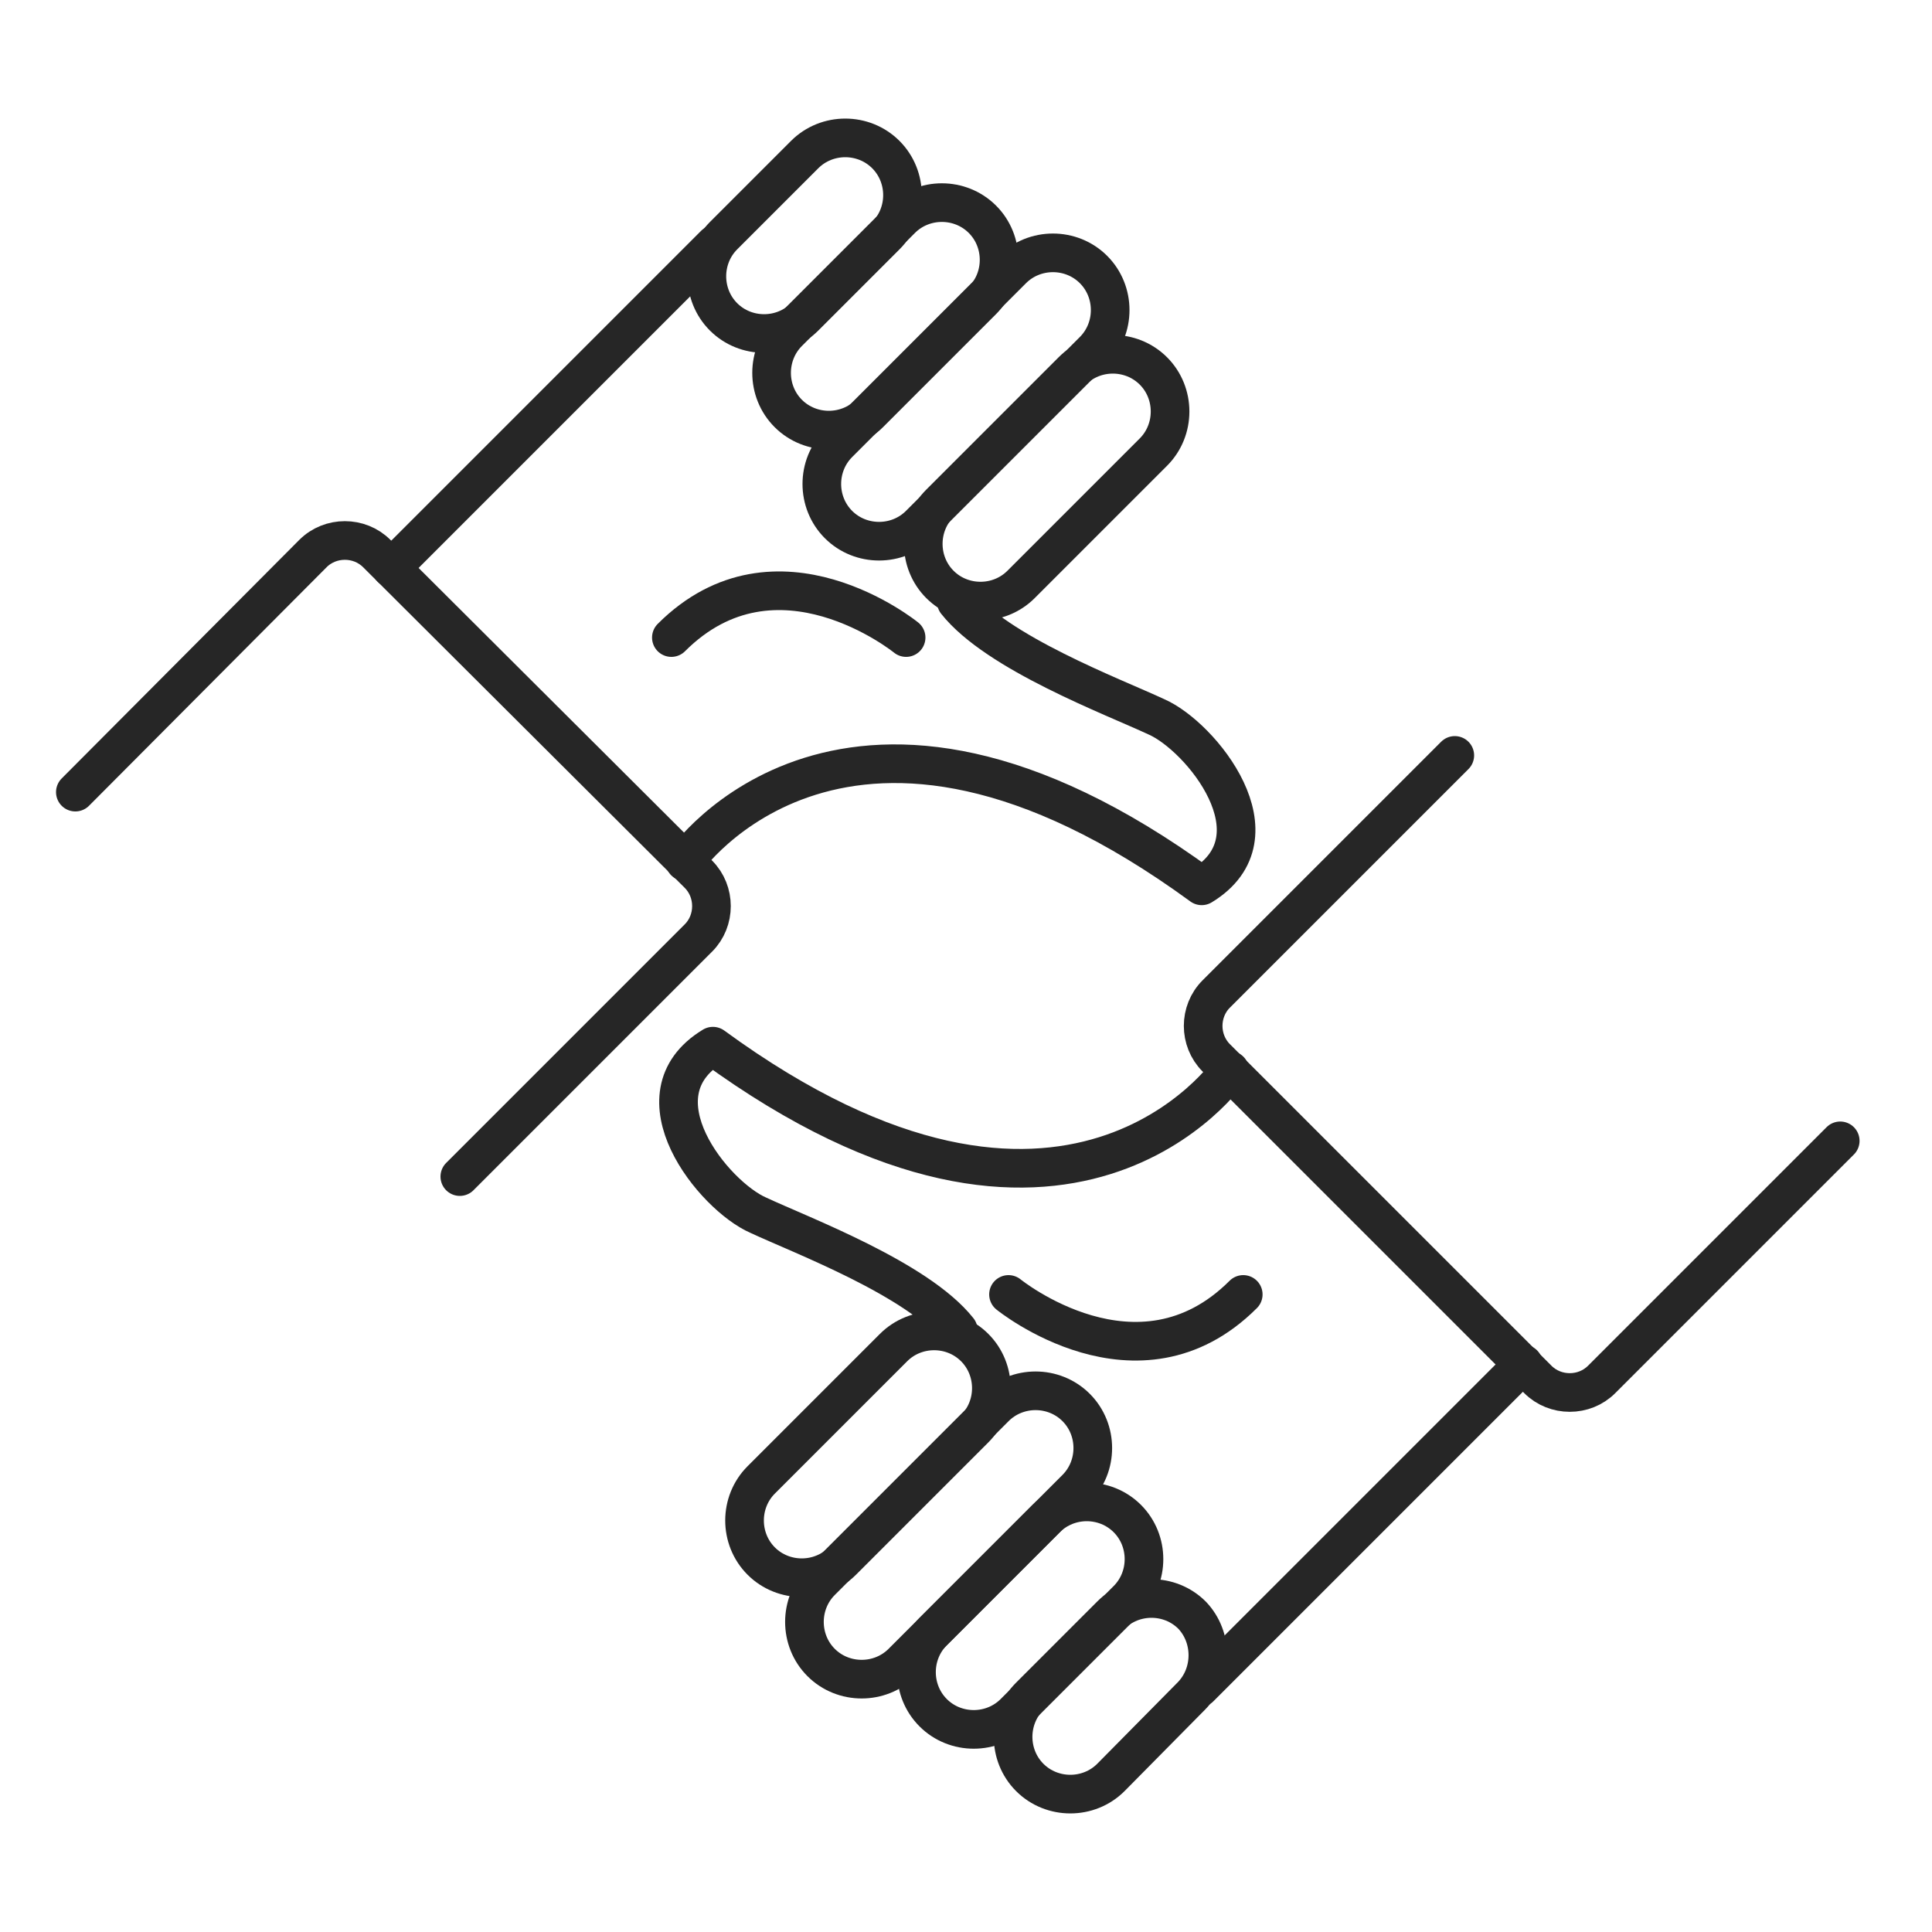 <?xml version="1.0" encoding="utf-8"?>
<!-- Generator: Adobe Illustrator 21.0.2, SVG Export Plug-In . SVG Version: 6.00 Build 0)  -->
<svg version="1.1" xmlns="http://www.w3.org/2000/svg" xmlns:xlink="http://www.w3.org/1999/xlink" x="0px" y="0px"
	 viewBox="0 0 200 200" style="enable-background:new 0 0 200 200;" xml:space="preserve">
<style type="text/css">
	.st0{fill:none;stroke:#262626;stroke-width:4;stroke-linecap:round;stroke-linejoin:round;stroke-miterlimit:10;}
</style>
<g id="Layer_1">
	<path class="st0" d="M127.3,110.8c0,0-16.7,24.4-53.5-2.5c-8.4,5.1,0.1,15.5,4.7,17.5c4.5,2.1,16.5,6.6,20.7,11.9"/>
	<path class="st0" d="M150.6,78.2l-24.7,24.7c-1.8,1.8-1.8,4.8,0,6.6l33.3,33.3c1.8,1.8,4.8,1.8,6.6,0l24.7-24.7"/>
	<path class="st0" d="M100.9,147.9l-13.7,13.7c-2.3,2.3-6.1,2.3-8.4,0l0,0c-2.3-2.3-2.3-6.1,0-8.4l13.7-13.7c2.3-2.3,6.1-2.3,8.4,0
		h0C103.2,141.8,103.2,145.6,100.9,147.9z"/>
	<path class="st0" d="M111.4,154.1l-18,18c-2.3,2.3-6.1,2.3-8.4,0h0c-2.3-2.3-2.3-6.1,0-8.4l18-18c2.3-2.3,6.1-2.3,8.4,0l0,0
		C113.7,148,113.7,151.8,111.4,154.1z"/>
	<path class="st0" d="M116.7,165.6l-11.7,11.7c-2.3,2.3-6.1,2.3-8.4,0h0c-2.3-2.3-2.3-6.1,0-8.4l11.7-11.7c2.3-2.3,6.1-2.3,8.4,0
		l0,0C119,159.5,119,163.3,116.7,165.6z"/>
	<path class="st0" d="M123.3,175.6L115,184c-2.3,2.3-6.1,2.3-8.4,0l0,0c-2.3-2.3-2.3-6.1,0-8.4l8.4-8.4c2.3-2.3,6.1-2.3,8.4,0h0
		C125.6,169.5,125.6,173.3,123.3,175.6z"/>
	<line class="st0" x1="124.2" y1="174.7" x2="157.7" y2="141.2"/>
	<path class="st0" d="M104.4,134c0,0,13.4,10.9,24.3,0"/>
	<path class="st0" d="M70.9,89.2c0,0,16.7-24.4,53.5,2.5c8.4-5.1-0.1-15.5-4.7-17.5c-4.5-2.1-16.5-6.6-20.7-11.9"/>
	<path class="st0" d="M47.6,121.8l24.7-24.7c1.8-1.8,1.8-4.8,0-6.6L39,57.3c-1.8-1.8-4.8-1.8-6.6,0L7.8,82"/>
	<path class="st0" d="M97.3,52.1L111,38.4c2.3-2.3,6.1-2.3,8.4,0l0,0c2.3,2.3,2.3,6.1,0,8.4l-13.7,13.7c-2.3,2.3-6.1,2.3-8.4,0l0,0
		C95,58.2,95,54.4,97.3,52.1z"/>
	<path class="st0" d="M86.8,45.9l18-18c2.3-2.3,6.1-2.3,8.4,0l0,0c2.3,2.3,2.3,6.1,0,8.4l-18,18c-2.3,2.3-6.1,2.3-8.4,0l0,0
		C84.5,52,84.5,48.2,86.8,45.9z"/>
	<path class="st0" d="M81.6,34.4l11.7-11.7c2.3-2.3,6.1-2.3,8.4,0l0,0c2.3,2.3,2.3,6.1,0,8.4L90,42.8c-2.3,2.3-6.1,2.3-8.4,0l0,0
		C79.3,40.5,79.3,36.7,81.6,34.4z"/>
	<path class="st0" d="M74.9,24.4l8.4-8.4c2.3-2.3,6.1-2.3,8.4,0l0,0c2.3,2.3,2.3,6.1,0,8.4l-8.4,8.4c-2.3,2.3-6.1,2.3-8.4,0l0,0
		C72.6,30.5,72.6,26.7,74.9,24.4z"/>
	<line class="st0" x1="74" y1="25.3" x2="40.5" y2="58.8"/>
	<path class="st0" d="M93.8,66c0,0-13.4-10.9-24.3,0"/>
</g>
<g id="Layer_2">
</g>
</svg>
